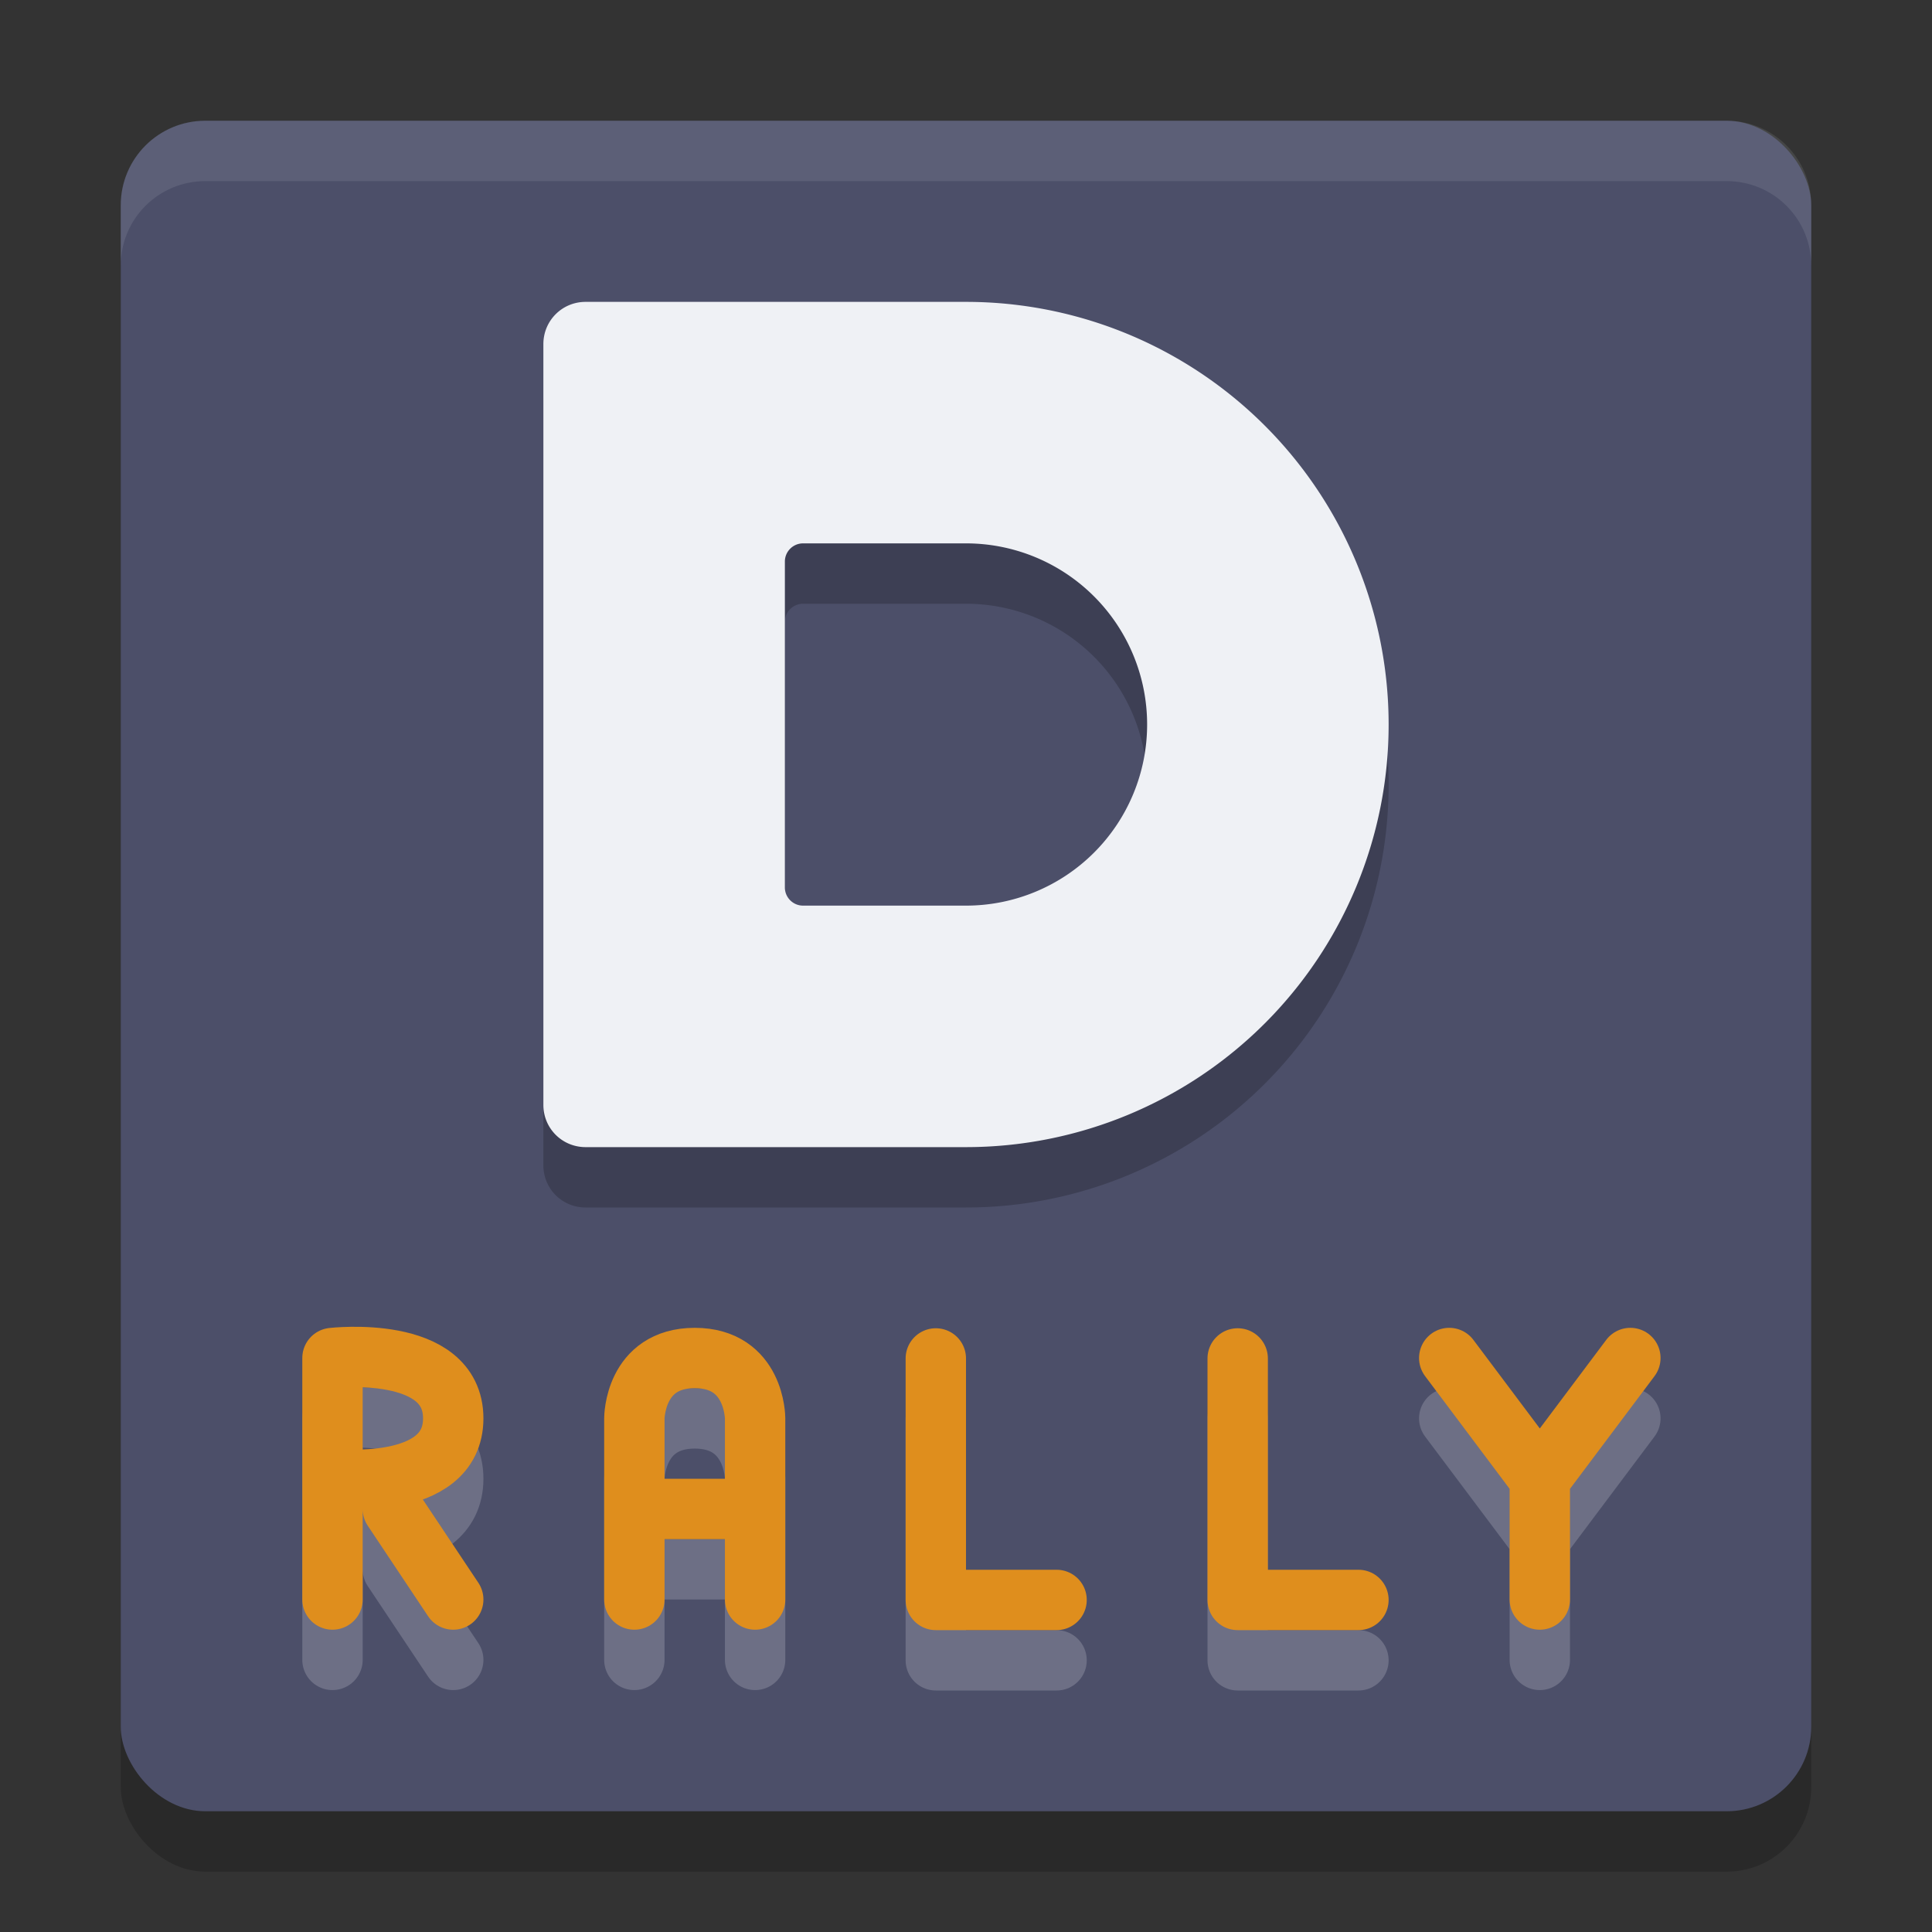 <svg xmlns="http://www.w3.org/2000/svg" width="32" height="32" version="1">
 <rect width="100%" height="100%" fill="#333333" stroke="none"/>
 <rect style="opacity:0.2" width="28" height="28" x="2" y="3" rx="1.4" ry="1.4"/>
 <rect style="fill:#4c4f69" width="28" height="28" x="2" y="2" rx="1.4" ry="1.4"/>
 <path style="opacity:0.2" d="M 9.699,6 C 9.311,6 9,6.311 9,6.699 L 9,13 9,19.301 C 9,19.689 9.311,20 9.699,20 L 16,20 A 7,7 0 0 0 23,13 7,7 0 0 0 16,6 L 9.699,6 Z M 13.301,10 16,10 a 3,3 0 0 1 3,3 3,3 0 0 1 -3,3 l -2.699,0 C 13.135,16 13,15.865 13,15.699 L 13,13 13,10.301 C 13,10.135 13.135,10 13.301,10 Z"/>
 <path style="fill:#eff1f5" d="M 9.699 5 C 9.311 5 9 5.311 9 5.699 L 9 12 L 9 18.301 C 9 18.689 9.311 19 9.699 19 L 16 19 A 7 7 0 0 0 23 12 A 7 7 0 0 0 16 5 L 9.699 5 z M 13.301 9 L 16 9 A 3 3 0 0 1 19 12 A 3 3 0 0 1 16 15 L 13.301 15 C 13.135 15 13 14.865 13 14.699 L 13 12 L 13 9.301 C 13 9.135 13.135 9 13.301 9 z"/>
 <g style="opacity:0.2;stroke:#eff1f5" transform="translate(1,5.0420487e-7)">
  <path style="fill:none;stroke:#eff1f5;stroke-width:1;stroke-linecap:round" d="M 6.507,27.493 5.507,25.993 M 4.507,25.493 c 0,0 2,0.232 2,-1 0,-1.232 -2,-1 -2,-1 m 4.92e-5,4 0,-4"/>
  <path style="fill:none;stroke:#eff1f5;stroke-width:1;stroke-linecap:round;stroke-linejoin:bevel" d="m 9.507,25.993 2,0 m -2,1.5 0,-3 m 2,3 0,-3 m -2,0 c 0,0 0,-1 1,-1 1,0 1,1 1,1"/>
  <path style="fill:none;stroke:#eff1f5;stroke-width:1;stroke-linecap:round;stroke-linejoin:round" d="m 14.5,23.5 0,4 2,0 0,0"/>
  <path style="fill:none;stroke:#eff1f5;stroke-width:1;stroke-linecap:round;stroke-linejoin:round" d="m 19.5,23.5 0,4 2,0 0,0"/>
  <path style="fill:none;stroke:#eff1f5;stroke-width:1;stroke-linecap:round" d="m 24.504,27.493 0,-2 m 1.5,-2 -1.5,2 m -1.5,-2 1.5,2"/>
 </g>
 <g transform="translate(1,-1)">
  <path style="fill:none;stroke:#df8e1d;stroke-width:1;stroke-linecap:round" d="M 6.507,27.493 5.507,25.993 M 4.507,25.493 c 0,0 2,0.232 2,-1 0,-1.232 -2,-1 -2,-1 m 4.92e-5,4 0,-4"/>
  <path style="fill:none;stroke:#df8e1d;stroke-width:1;stroke-linecap:round;stroke-linejoin:bevel" d="m 9.507,25.993 2,0 m -2,1.5 0,-3 m 2,3 0,-3 m -2,0 c 0,0 0,-1 1,-1 1,0 1,1 1,1"/>
  <path style="fill:none;stroke:#df8e1d;stroke-width:1;stroke-linecap:round;stroke-linejoin:round" d="m 14.5,23.5 0,4 2,0 0,0"/>
  <path style="fill:none;stroke:#df8e1d;stroke-width:1;stroke-linecap:round;stroke-linejoin:round" d="m 19.5,23.5 0,4 2,0 0,0"/>
  <path style="fill:none;stroke:#df8e1d;stroke-width:1;stroke-linecap:round" d="m 24.504,27.493 0,-2 m 1.5,-2 -1.5,2 m -1.5,-2 1.5,2"/>
 </g>
 <path style="fill:#eff1f5;opacity:0.1" d="M 3.4 2 C 2.625 2 2 2.625 2 3.4 L 2 4.4 C 2 3.625 2.625 3 3.4 3 L 28.6 3 C 29.375 3 30 3.625 30 4.4 L 30 3.4 C 30 2.625 29.375 2 28.6 2 L 3.4 2 z"/>
</svg>
